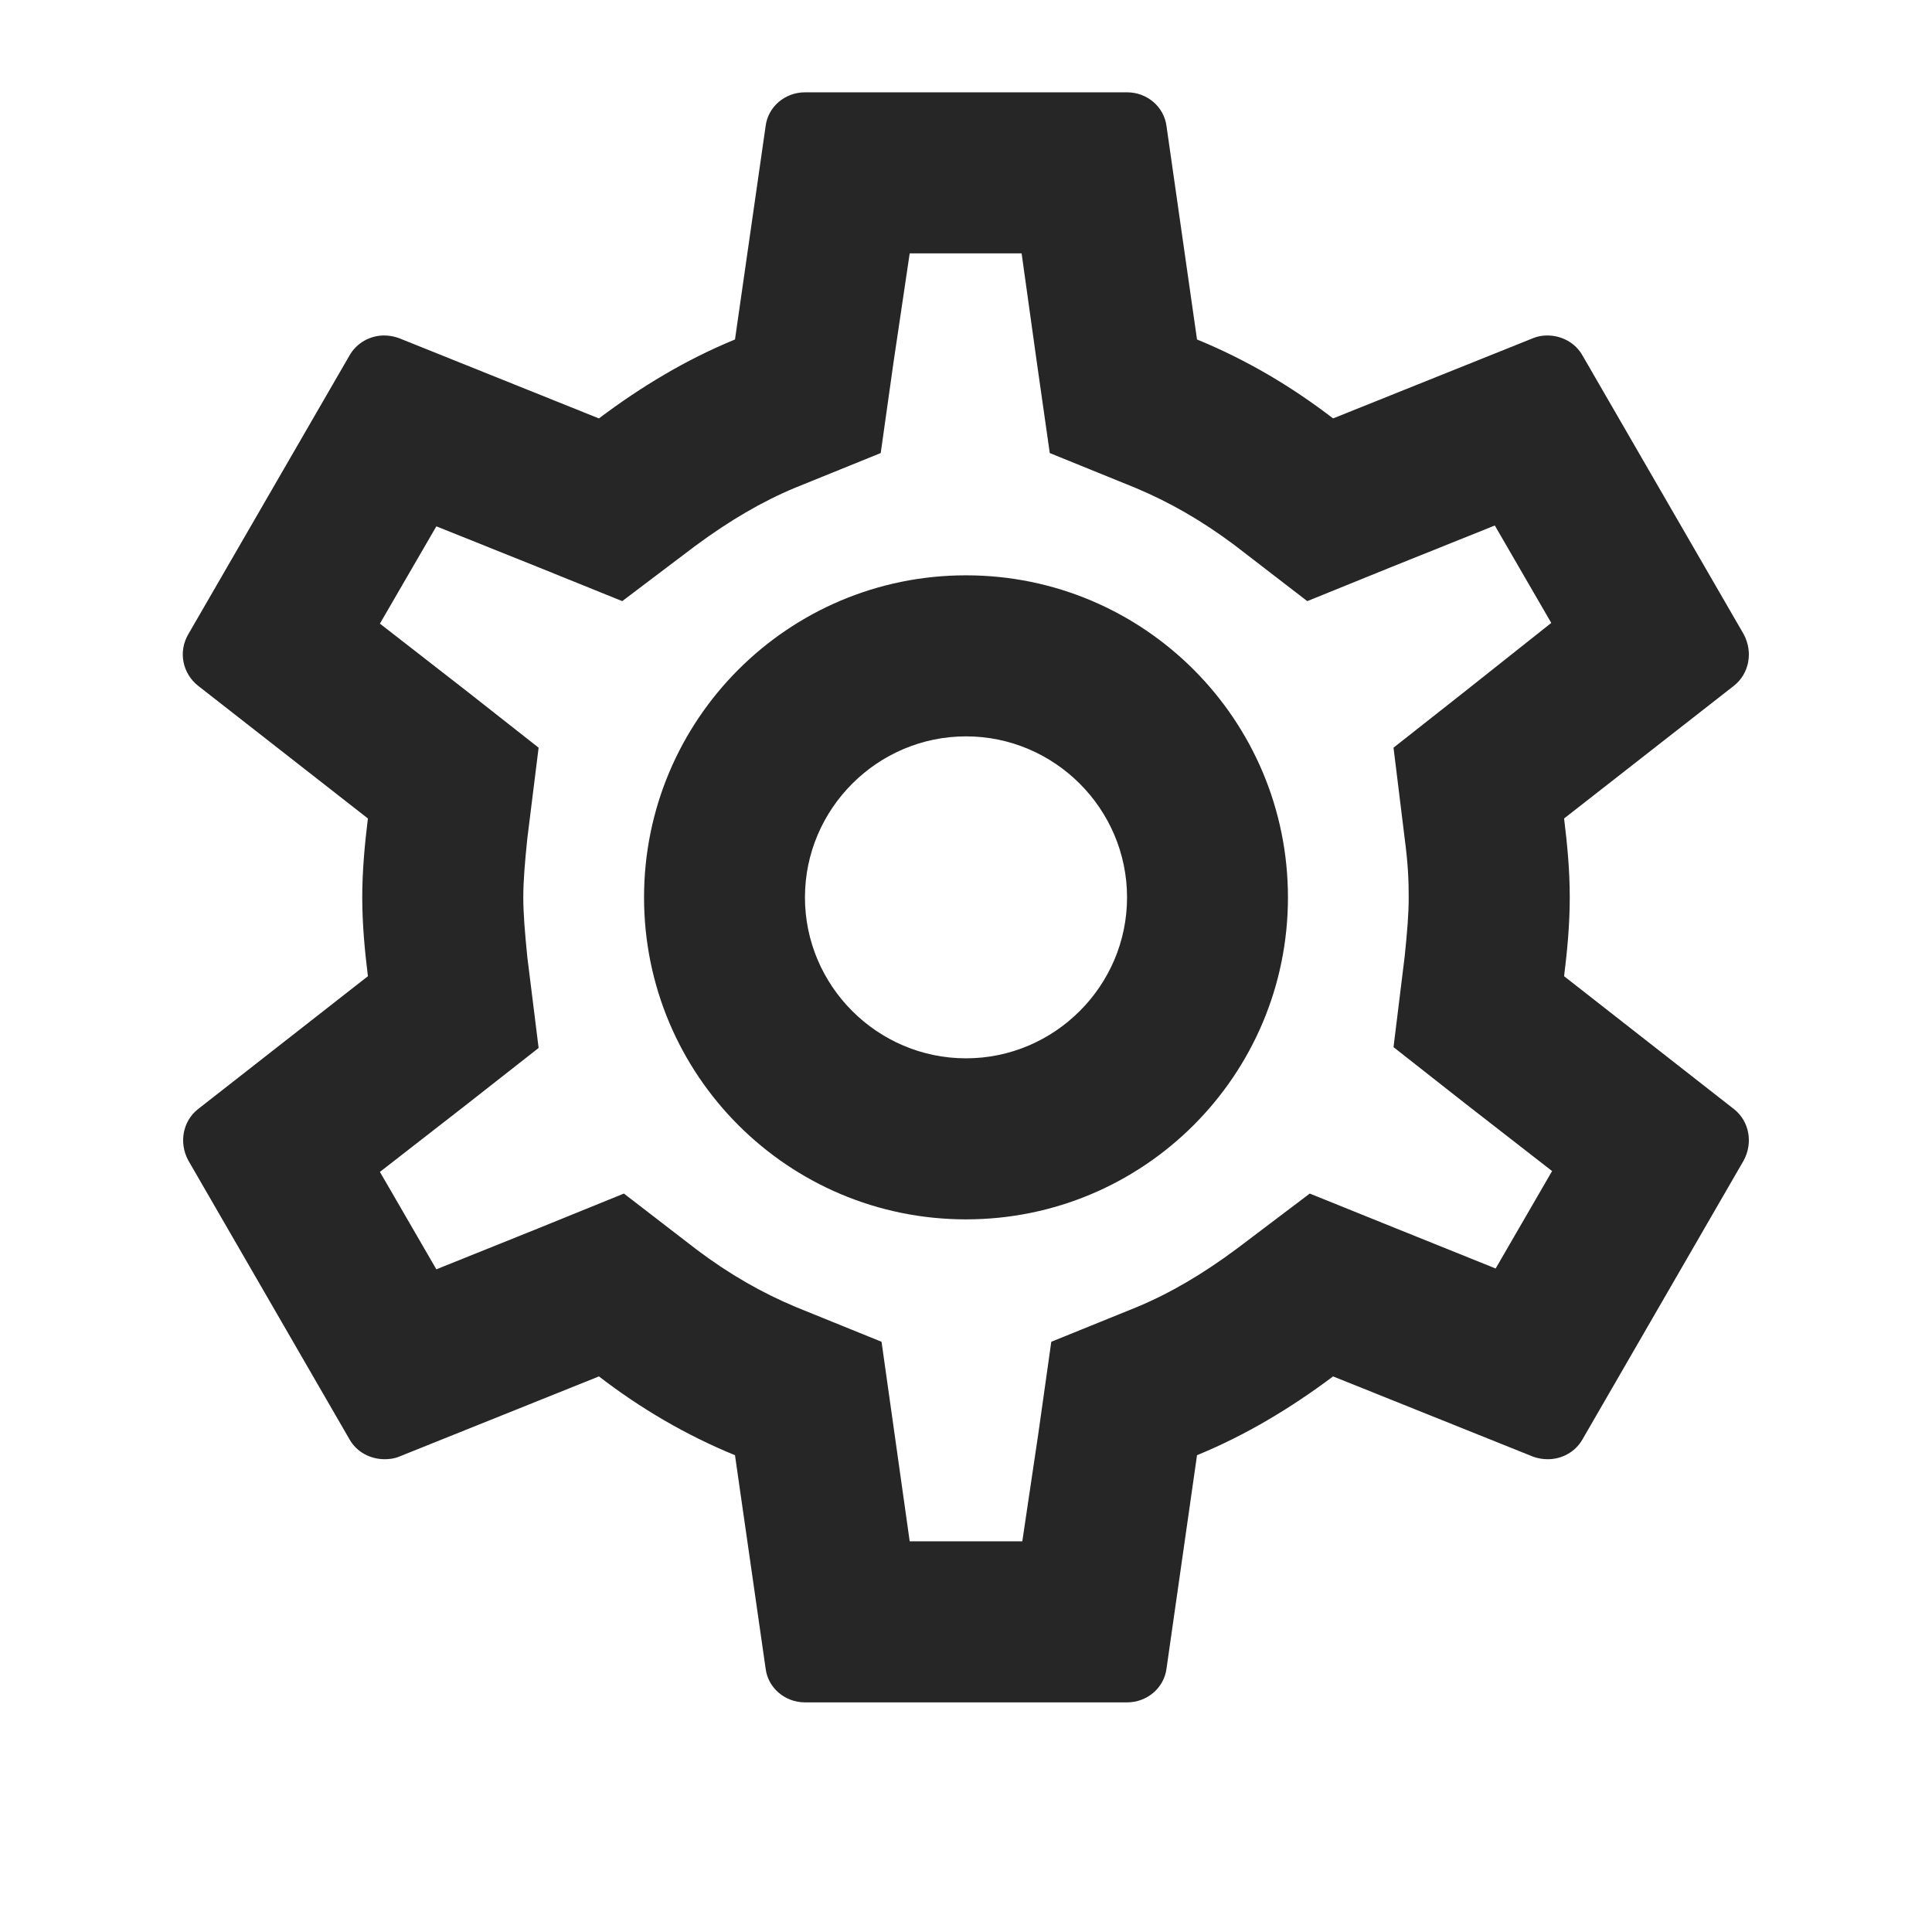 <svg width="14" height="14" viewBox="0 0 14 14" fill="none" xmlns="http://www.w3.org/2000/svg">

<path d="M11.334 7.074C11.357 6.888 11.375 6.701 11.375 6.503C11.375 6.304 11.357 6.118 11.334 5.931L12.565 4.969C12.676 4.881 12.705 4.724 12.635 4.595L11.468 2.577C11.416 2.484 11.317 2.431 11.212 2.431C11.177 2.431 11.142 2.437 11.113 2.449L9.66 3.032C9.357 2.799 9.03 2.606 8.674 2.46L8.453 0.914C8.435 0.774 8.313 0.669 8.167 0.669H5.833C5.688 0.669 5.565 0.774 5.548 0.914L5.326 2.46C4.97 2.606 4.643 2.804 4.34 3.032L2.888 2.449C2.853 2.437 2.818 2.431 2.783 2.431C2.683 2.431 2.584 2.484 2.532 2.577L1.365 4.595C1.289 4.724 1.324 4.881 1.435 4.969L2.666 5.931C2.643 6.118 2.625 6.31 2.625 6.503C2.625 6.695 2.643 6.888 2.666 7.074L1.435 8.037C1.324 8.124 1.295 8.282 1.365 8.41L2.532 10.429C2.584 10.522 2.683 10.574 2.788 10.574C2.823 10.574 2.858 10.569 2.888 10.557L4.34 9.974C4.643 10.207 4.97 10.399 5.326 10.545L5.548 12.091C5.565 12.231 5.688 12.336 5.833 12.336H8.167C8.313 12.336 8.435 12.231 8.453 12.091L8.674 10.545C9.03 10.399 9.357 10.201 9.66 9.974L11.113 10.557C11.148 10.569 11.182 10.574 11.217 10.574C11.317 10.574 11.416 10.522 11.468 10.429L12.635 8.41C12.705 8.282 12.676 8.124 12.565 8.037L11.334 7.074ZM10.179 6.077C10.203 6.258 10.208 6.38 10.208 6.503C10.208 6.625 10.197 6.754 10.179 6.929L10.098 7.588L10.617 7.996L11.247 8.486L10.838 9.192L10.098 8.894L9.491 8.649L8.966 9.046C8.715 9.233 8.476 9.373 8.237 9.472L7.618 9.723L7.525 10.382L7.408 11.169H6.592L6.481 10.382L6.388 9.723L5.769 9.472C5.518 9.367 5.285 9.233 5.052 9.058L4.521 8.649L3.903 8.9L3.162 9.198L2.753 8.492L3.383 8.002L3.903 7.594L3.821 6.934C3.803 6.754 3.792 6.619 3.792 6.503C3.792 6.386 3.803 6.252 3.821 6.077L3.903 5.418L3.383 5.009L2.753 4.519L3.162 3.814L3.903 4.111L4.509 4.356L5.034 3.959C5.285 3.773 5.524 3.633 5.763 3.534L6.382 3.283L6.475 2.624L6.592 1.836H7.403L7.513 2.624L7.607 3.283L8.225 3.534C8.476 3.639 8.709 3.773 8.943 3.948L9.473 4.356L10.092 4.105L10.832 3.808L11.241 4.514L10.617 5.009L10.098 5.418L10.179 6.077ZM7 4.169C5.711 4.169 4.667 5.214 4.667 6.503C4.667 7.792 5.711 8.836 7 8.836C8.289 8.836 9.333 7.792 9.333 6.503C9.333 5.214 8.289 4.169 7 4.169ZM7 7.669C6.358 7.669 5.833 7.144 5.833 6.503C5.833 5.861 6.358 5.336 7 5.336C7.642 5.336 8.167 5.861 8.167 6.503C8.167 7.144 7.642 7.669 7 7.669Z" fill="#262626"/>
</svg>
